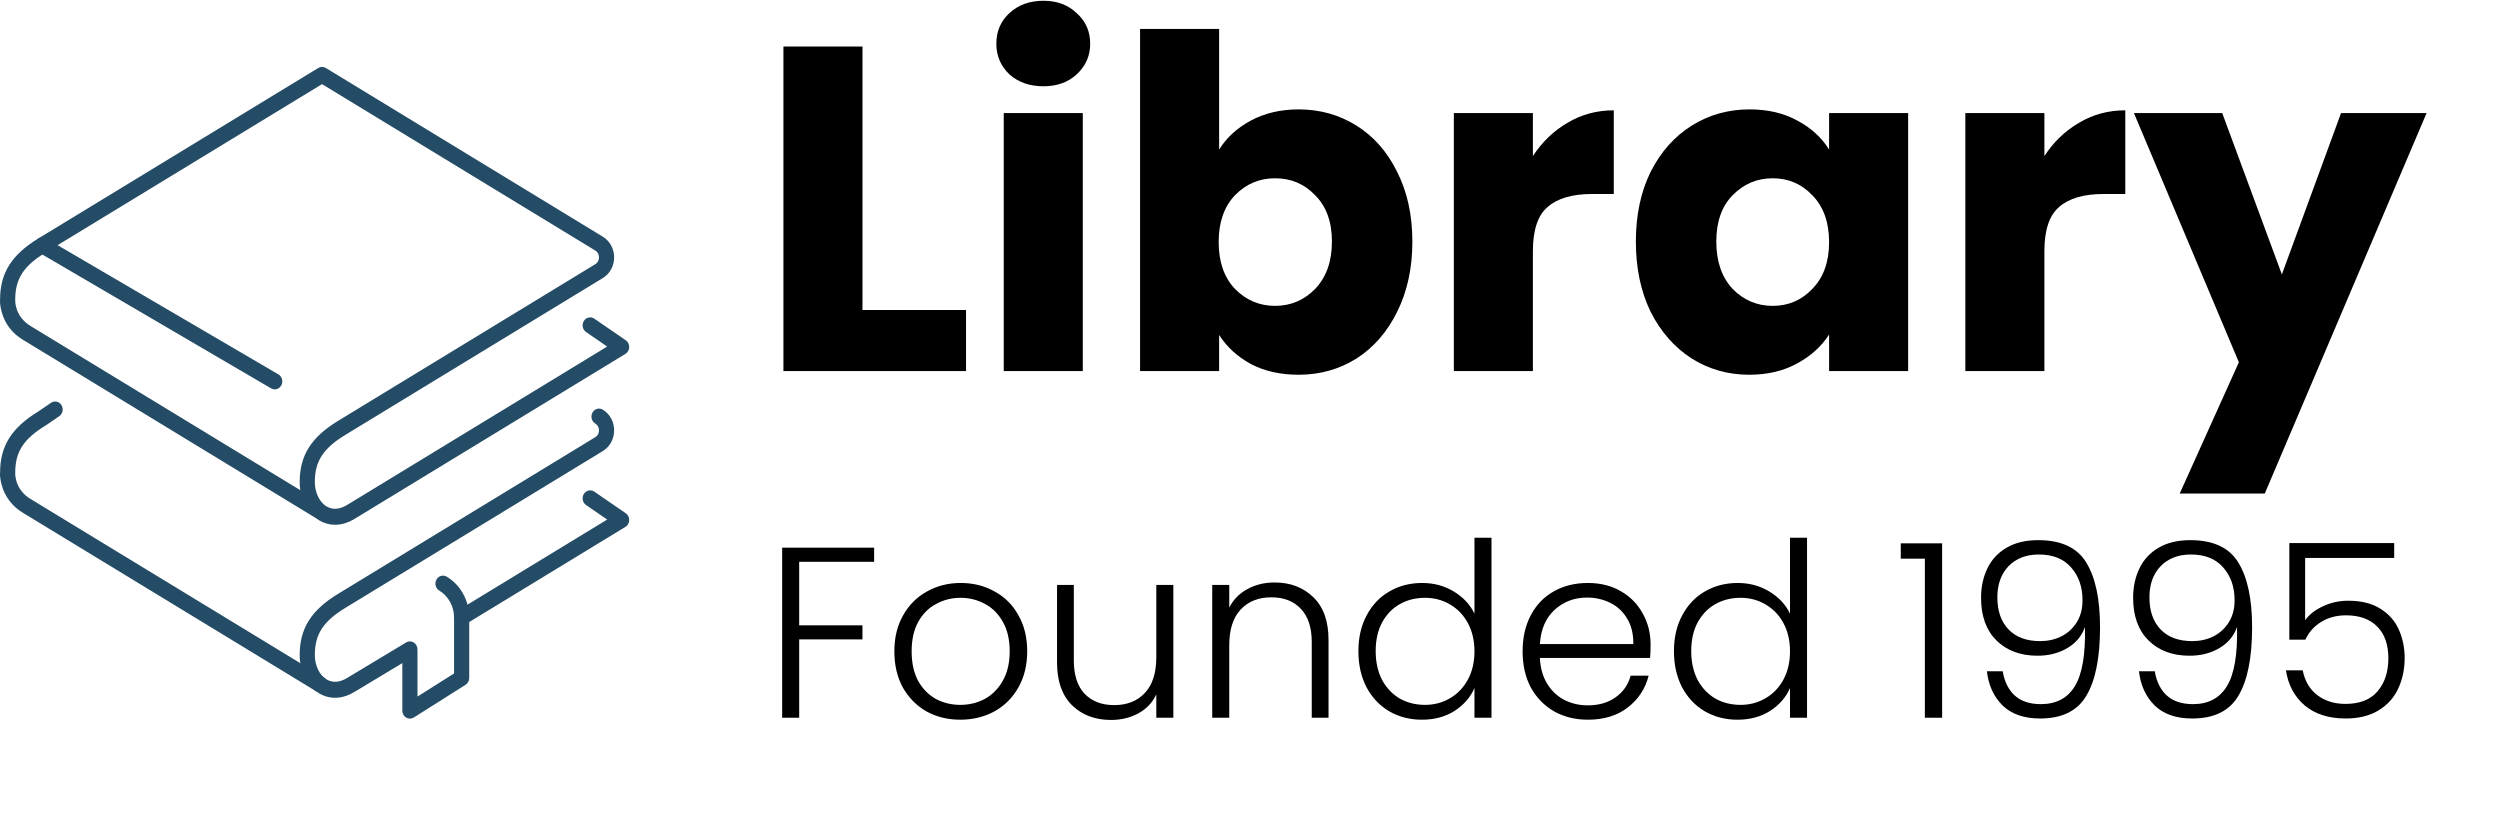 <svg width="411" height="137" viewBox="0 0 411 137" fill="none" xmlns="http://www.w3.org/2000/svg">
<path d="M141.792 50.968H158.816V61H128.796V7.648H141.792V50.968ZM171.551 14.184C169.271 14.184 167.396 13.525 165.927 12.208C164.508 10.84 163.799 9.168 163.799 7.192C163.799 5.165 164.508 3.493 165.927 2.176C167.396 0.808 169.271 0.124 171.551 0.124C173.78 0.124 175.604 0.808 177.023 2.176C178.492 3.493 179.227 5.165 179.227 7.192C179.227 9.168 178.492 10.84 177.023 12.208C175.604 13.525 173.78 14.184 171.551 14.184ZM178.011 18.592V61H165.015V18.592H178.011ZM200.425 24.596C201.641 22.62 203.389 21.024 205.669 19.808C207.949 18.592 210.558 17.984 213.497 17.984C216.993 17.984 220.159 18.871 222.997 20.644C225.834 22.417 228.063 24.951 229.685 28.244C231.357 31.537 232.193 35.363 232.193 39.72C232.193 44.077 231.357 47.928 229.685 51.272C228.063 54.565 225.834 57.124 222.997 58.948C220.159 60.721 216.993 61.608 213.497 61.608C210.507 61.608 207.898 61.025 205.669 59.86C203.439 58.644 201.691 57.048 200.425 55.072V61H187.429V4.76H200.425V24.596ZM218.969 39.72C218.969 36.477 218.057 33.944 216.233 32.12C214.459 30.245 212.255 29.308 209.621 29.308C207.037 29.308 204.833 30.245 203.009 32.12C201.235 33.995 200.349 36.553 200.349 39.796C200.349 43.039 201.235 45.597 203.009 47.472C204.833 49.347 207.037 50.284 209.621 50.284C212.205 50.284 214.409 49.347 216.233 47.472C218.057 45.547 218.969 42.963 218.969 39.72ZM252.007 25.66C253.527 23.329 255.427 21.505 257.707 20.188C259.987 18.82 262.52 18.136 265.307 18.136V31.892H261.735C258.492 31.892 256.06 32.601 254.439 34.02C252.817 35.388 252.007 37.82 252.007 41.316V61H239.011V18.592H252.007V25.66ZM268.935 39.72C268.935 35.363 269.745 31.537 271.367 28.244C273.039 24.951 275.293 22.417 278.131 20.644C280.968 18.871 284.135 17.984 287.631 17.984C290.62 17.984 293.229 18.592 295.459 19.808C297.739 21.024 299.487 22.62 300.703 24.596V18.592H313.699V61H300.703V54.996C299.436 56.972 297.663 58.568 295.383 59.784C293.153 61 290.544 61.608 287.555 61.608C284.109 61.608 280.968 60.721 278.131 58.948C275.293 57.124 273.039 54.565 271.367 51.272C269.745 47.928 268.935 44.077 268.935 39.72ZM300.703 39.796C300.703 36.553 299.791 33.995 297.967 32.12C296.193 30.245 294.015 29.308 291.431 29.308C288.847 29.308 286.643 30.245 284.819 32.12C283.045 33.944 282.159 36.477 282.159 39.72C282.159 42.963 283.045 45.547 284.819 47.472C286.643 49.347 288.847 50.284 291.431 50.284C294.015 50.284 296.193 49.347 297.967 47.472C299.791 45.597 300.703 43.039 300.703 39.796ZM336.097 25.66C337.617 23.329 339.517 21.505 341.797 20.188C344.077 18.82 346.61 18.136 349.397 18.136V31.892H345.825C342.582 31.892 340.15 32.601 338.529 34.02C336.907 35.388 336.097 37.82 336.097 41.316V61H323.101V18.592H336.097V25.66ZM398.928 18.592L372.328 81.14H358.344L368.072 59.556L350.82 18.592H365.336L375.14 45.116L384.868 18.592H398.928Z" fill="black"/>
<path d="M143.707 90.04V92.36H131.387V102.8H141.787V105.12H131.387V118H128.587V90.04H143.707ZM157.873 118.32C155.82 118.32 153.967 117.867 152.313 116.96C150.687 116.027 149.393 114.72 148.433 113.04C147.5 111.333 147.033 109.347 147.033 107.08C147.033 104.813 147.513 102.84 148.473 101.16C149.433 99.453 150.74 98.147 152.393 97.24C154.047 96.307 155.9 95.84 157.953 95.84C160.007 95.84 161.86 96.307 163.513 97.24C165.193 98.147 166.5 99.453 167.433 101.16C168.393 102.84 168.873 104.813 168.873 107.08C168.873 109.32 168.393 111.293 167.433 113C166.473 114.707 165.153 116.027 163.473 116.96C161.793 117.867 159.927 118.32 157.873 118.32ZM157.873 115.88C159.313 115.88 160.647 115.56 161.873 114.92C163.1 114.253 164.087 113.267 164.833 111.96C165.607 110.627 165.993 109 165.993 107.08C165.993 105.16 165.62 103.547 164.873 102.24C164.127 100.907 163.14 99.92 161.913 99.28C160.687 98.613 159.353 98.28 157.913 98.28C156.473 98.28 155.14 98.613 153.913 99.28C152.687 99.92 151.7 100.907 150.953 102.24C150.233 103.547 149.873 105.16 149.873 107.08C149.873 109 150.233 110.627 150.953 111.96C151.7 113.267 152.673 114.253 153.873 114.92C155.1 115.56 156.433 115.88 157.873 115.88ZM192.897 96.16V118H190.097V114.16C189.457 115.52 188.471 116.56 187.137 117.28C185.804 118 184.311 118.36 182.657 118.36C180.044 118.36 177.911 117.56 176.257 115.96C174.604 114.333 173.777 111.987 173.777 108.92V96.16H176.537V108.6C176.537 110.973 177.124 112.787 178.297 114.04C179.497 115.293 181.124 115.92 183.177 115.92C185.284 115.92 186.964 115.253 188.217 113.92C189.471 112.587 190.097 110.627 190.097 108.04V96.16H192.897ZM209.53 95.76C212.143 95.76 214.277 96.573 215.93 98.2C217.583 99.8 218.41 102.133 218.41 105.2V118H215.65V105.52C215.65 103.147 215.05 101.333 213.85 100.08C212.677 98.827 211.063 98.2 209.01 98.2C206.903 98.2 205.223 98.867 203.97 100.2C202.717 101.533 202.09 103.493 202.09 106.08V118H199.29V96.16H202.09V99.88C202.783 98.547 203.783 97.533 205.09 96.84C206.397 96.12 207.877 95.76 209.53 95.76ZM223.322 107.04C223.322 104.8 223.776 102.84 224.682 101.16C225.589 99.453 226.829 98.147 228.402 97.24C230.002 96.307 231.802 95.84 233.802 95.84C235.722 95.84 237.456 96.307 239.002 97.24C240.549 98.173 241.682 99.387 242.402 100.88V88.4H245.202V118H242.402V113.12C241.736 114.64 240.642 115.893 239.122 116.88C237.602 117.84 235.816 118.32 233.762 118.32C231.762 118.32 229.962 117.853 228.362 116.92C226.789 115.987 225.549 114.667 224.642 112.96C223.762 111.253 223.322 109.28 223.322 107.04ZM242.402 107.08C242.402 105.32 242.042 103.773 241.322 102.44C240.602 101.107 239.616 100.08 238.362 99.36C237.136 98.64 235.776 98.28 234.282 98.28C232.736 98.28 231.349 98.627 230.122 99.32C228.896 100.013 227.922 101.027 227.202 102.36C226.509 103.667 226.162 105.227 226.162 107.04C226.162 108.827 226.509 110.4 227.202 111.76C227.922 113.093 228.896 114.12 230.122 114.84C231.349 115.533 232.736 115.88 234.282 115.88C235.776 115.88 237.136 115.52 238.362 114.8C239.616 114.08 240.602 113.053 241.322 111.72C242.042 110.387 242.402 108.84 242.402 107.08ZM271.355 105.96C271.355 106.92 271.328 107.653 271.275 108.16H253.155C253.235 109.813 253.635 111.227 254.355 112.4C255.075 113.573 256.021 114.467 257.195 115.08C258.368 115.667 259.648 115.96 261.035 115.96C262.848 115.96 264.368 115.52 265.595 114.64C266.848 113.76 267.675 112.573 268.075 111.08H271.035C270.501 113.213 269.355 114.96 267.595 116.32C265.861 117.653 263.675 118.32 261.035 118.32C258.981 118.32 257.141 117.867 255.515 116.96C253.888 116.027 252.608 114.72 251.675 113.04C250.768 111.333 250.315 109.347 250.315 107.08C250.315 104.813 250.768 102.827 251.675 101.12C252.581 99.413 253.848 98.107 255.475 97.2C257.101 96.293 258.955 95.84 261.035 95.84C263.115 95.84 264.928 96.293 266.475 97.2C268.048 98.107 269.248 99.333 270.075 100.88C270.928 102.4 271.355 104.093 271.355 105.96ZM268.515 105.88C268.541 104.253 268.208 102.867 267.515 101.72C266.848 100.573 265.928 99.707 264.755 99.12C263.581 98.533 262.301 98.24 260.915 98.24C258.835 98.24 257.061 98.907 255.595 100.24C254.128 101.573 253.315 103.453 253.155 105.88H268.515ZM275.197 107.04C275.197 104.8 275.651 102.84 276.557 101.16C277.464 99.453 278.704 98.147 280.277 97.24C281.877 96.307 283.677 95.84 285.677 95.84C287.597 95.84 289.331 96.307 290.877 97.24C292.424 98.173 293.557 99.387 294.277 100.88V88.4H297.077V118H294.277V113.12C293.611 114.64 292.517 115.893 290.997 116.88C289.477 117.84 287.691 118.32 285.637 118.32C283.637 118.32 281.837 117.853 280.237 116.92C278.664 115.987 277.424 114.667 276.517 112.96C275.637 111.253 275.197 109.28 275.197 107.04ZM294.277 107.08C294.277 105.32 293.917 103.773 293.197 102.44C292.477 101.107 291.491 100.08 290.237 99.36C289.011 98.64 287.651 98.28 286.157 98.28C284.611 98.28 283.224 98.627 281.997 99.32C280.771 100.013 279.797 101.027 279.077 102.36C278.384 103.667 278.037 105.227 278.037 107.04C278.037 108.827 278.384 110.4 279.077 111.76C279.797 113.093 280.771 114.12 281.997 114.84C283.224 115.533 284.611 115.88 286.157 115.88C287.651 115.88 289.011 115.52 290.237 114.8C291.491 114.08 292.477 113.053 293.197 111.72C293.917 110.387 294.277 108.84 294.277 107.08ZM312.486 91.84V89.32H319.286V118H316.446V91.84H312.486ZM329.246 110.36C329.539 112.093 330.206 113.427 331.246 114.36C332.286 115.293 333.712 115.76 335.526 115.76C338.032 115.76 339.886 114.787 341.086 112.84C342.312 110.867 342.872 107.613 342.766 103.08C342.259 104.547 341.286 105.707 339.846 106.56C338.432 107.387 336.806 107.8 334.966 107.8C332.166 107.8 329.912 106.96 328.206 105.28C326.526 103.6 325.686 101.267 325.686 98.28C325.686 96.493 326.032 94.88 326.726 93.44C327.419 92 328.472 90.867 329.886 90.04C331.299 89.213 333.032 88.8 335.086 88.8C338.872 88.8 341.512 90.04 343.006 92.52C344.499 94.973 345.246 98.507 345.246 103.12C345.246 108.107 344.499 111.853 343.006 114.36C341.539 116.867 339.006 118.12 335.406 118.12C332.766 118.12 330.712 117.413 329.246 116C327.779 114.56 326.912 112.68 326.646 110.36H329.246ZM335.406 105.4C336.659 105.4 337.806 105.147 338.846 104.64C339.912 104.107 340.766 103.333 341.406 102.32C342.046 101.307 342.366 100.093 342.366 98.68C342.366 96.493 341.739 94.693 340.486 93.28C339.259 91.867 337.486 91.16 335.166 91.16C333.112 91.16 331.459 91.8 330.206 93.08C328.979 94.36 328.366 96.067 328.366 98.2C328.366 100.44 328.979 102.2 330.206 103.48C331.432 104.76 333.166 105.4 335.406 105.4ZM354.246 110.36C354.539 112.093 355.206 113.427 356.246 114.36C357.286 115.293 358.712 115.76 360.526 115.76C363.032 115.76 364.886 114.787 366.086 112.84C367.312 110.867 367.872 107.613 367.766 103.08C367.259 104.547 366.286 105.707 364.846 106.56C363.432 107.387 361.806 107.8 359.966 107.8C357.166 107.8 354.912 106.96 353.206 105.28C351.526 103.6 350.686 101.267 350.686 98.28C350.686 96.493 351.032 94.88 351.726 93.44C352.419 92 353.472 90.867 354.886 90.04C356.299 89.213 358.032 88.8 360.086 88.8C363.872 88.8 366.512 90.04 368.006 92.52C369.499 94.973 370.246 98.507 370.246 103.12C370.246 108.107 369.499 111.853 368.006 114.36C366.539 116.867 364.006 118.12 360.406 118.12C357.766 118.12 355.712 117.413 354.246 116C352.779 114.56 351.912 112.68 351.646 110.36H354.246ZM360.406 105.4C361.659 105.4 362.806 105.147 363.846 104.64C364.912 104.107 365.766 103.333 366.406 102.32C367.046 101.307 367.366 100.093 367.366 98.68C367.366 96.493 366.739 94.693 365.486 93.28C364.259 91.867 362.486 91.16 360.166 91.16C358.112 91.16 356.459 91.8 355.206 93.08C353.979 94.36 353.366 96.067 353.366 98.2C353.366 100.44 353.979 102.2 355.206 103.48C356.432 104.76 358.166 105.4 360.406 105.4ZM393.606 91.72H378.966V101.96C379.632 101.027 380.606 100.267 381.886 99.68C383.166 99.067 384.552 98.76 386.046 98.76C388.232 98.76 390.019 99.213 391.406 100.12C392.792 101 393.792 102.16 394.406 103.6C395.019 105.013 395.326 106.533 395.326 108.16C395.326 110.027 394.966 111.72 394.246 113.24C393.552 114.733 392.472 115.92 391.006 116.8C389.566 117.68 387.766 118.12 385.606 118.12C382.859 118.12 380.632 117.413 378.926 116C377.219 114.56 376.179 112.627 375.806 110.2H378.566C378.912 111.96 379.712 113.32 380.966 114.28C382.219 115.24 383.766 115.72 385.606 115.72C387.926 115.72 389.672 115.04 390.846 113.68C392.046 112.293 392.646 110.467 392.646 108.2C392.646 105.987 392.046 104.267 390.846 103.04C389.646 101.787 387.926 101.16 385.686 101.16C384.139 101.16 382.779 101.52 381.606 102.24C380.432 102.96 379.566 103.933 379.006 105.16H376.366V89.28H393.606V91.72Z" fill="black"/>
<path d="M2.482 49.477C2.471 49.547 2.455 49.621 2.432 49.691C2.455 49.621 2.471 49.547 2.482 49.477ZM2.498 49.391C2.498 49.52 2.514 49.961 2.67 50.562C2.99 51.77 3.822 52.863 4.955 53.555L49.373 80.59C49.299 80.152 49.268 79.703 49.268 79.242C49.268 74.891 51.151 71.887 55.572 69.191L97.854 43.441C98.412 43.102 98.471 42.539 98.471 42.312C98.471 42.086 98.412 41.523 97.854 41.184L52.943 13.832L7.561 41.469C3.873 43.715 2.506 45.824 2.506 49.246C2.506 49.293 2.502 49.344 2.498 49.391ZM55.08 86.273C54.151 86.273 53.252 86.023 52.42 85.516C52.252 85.41 52.092 85.305 51.936 85.18L3.709 55.824C1.99 54.785 0.772 53.16 0.268 51.266C0.022 50.316 -0.029 49.672 0.014 49.234C0.018 44.887 1.9 41.887 6.318 39.195L52.322 11.176C52.705 10.941 53.178 10.941 53.565 11.176L99.1 38.91C100.268 39.621 100.963 40.895 100.963 42.312C100.963 43.73 100.268 45.008 99.1 45.715L56.818 71.465C53.127 73.715 51.76 75.82 51.76 79.242C51.76 80.797 52.365 82.227 53.338 83.008C53.358 83.027 53.385 83.043 53.404 83.062C53.49 83.125 53.576 83.184 53.666 83.238C54.654 83.844 55.826 83.766 57.053 83.019L99.818 56.973L96.346 54.586C95.772 54.195 95.611 53.379 95.983 52.77C96.361 52.164 97.131 51.992 97.709 52.391L102.877 55.941C103.24 56.191 103.455 56.621 103.443 57.078C103.432 57.535 103.197 57.953 102.818 58.18L58.303 85.293C57.229 85.949 56.135 86.273 55.08 86.273Z" fill="#244c66"/>
<path d="M75.893 102.816C75.463 102.816 75.045 102.582 74.815 102.16C74.471 101.535 74.674 100.73 75.272 100.367L99.819 85.414L96.346 83.031C95.772 82.633 95.612 81.82 95.983 81.211C96.362 80.602 97.131 80.43 97.709 80.828L102.877 84.383C103.24 84.633 103.455 85.062 103.443 85.519C103.432 85.977 103.197 86.391 102.818 86.621L76.514 102.641C76.319 102.766 76.104 102.816 75.893 102.816Z" fill="#244c66"/>
<path d="M2.482 77.922C2.471 77.992 2.455 78.062 2.432 78.129C2.455 78.062 2.471 77.992 2.482 77.922ZM52.627 113.844C52.412 113.844 52.197 113.785 52.002 113.668L3.709 84.269C1.99 83.223 0.772 81.602 0.268 79.703C0.022 78.758 -0.029 78.117 0.014 77.676C0.018 73.336 1.893 70.336 6.287 67.652L8.381 66.219C8.959 65.824 9.732 65.996 10.107 66.602C10.479 67.215 10.318 68.027 9.74 68.422L7.619 69.875C7.6 69.887 7.58 69.898 7.561 69.91C3.873 72.156 2.506 74.266 2.506 77.687C2.506 77.734 2.502 77.781 2.498 77.832C2.498 77.957 2.514 78.406 2.67 79C2.99 80.215 3.822 81.305 4.955 81.992L53.252 111.391C53.846 111.754 54.049 112.559 53.701 113.184C53.475 113.609 53.053 113.844 52.627 113.844Z" fill="#244c66"/>
<path d="M67.389 118.145C67.178 118.145 66.963 118.086 66.775 117.973C66.385 117.742 66.143 117.305 66.143 116.832V109.016L58.295 113.738C56.287 114.961 54.197 115.039 52.42 113.957C50.478 112.77 49.268 110.367 49.268 107.688C49.268 103.328 51.15 100.324 55.572 97.633L97.853 71.879C98.412 71.543 98.471 70.981 98.471 70.754C98.471 70.523 98.412 69.965 97.853 69.625C97.26 69.262 97.057 68.457 97.4 67.828C97.74 67.203 98.506 66.988 99.1 67.348C100.268 68.059 100.963 69.332 100.963 70.754C100.963 72.172 100.268 73.445 99.1 74.156L56.818 99.91C53.127 102.152 51.76 104.262 51.76 107.688C51.76 109.406 52.506 110.977 53.666 111.684C54.654 112.285 55.826 112.211 57.053 111.461L66.772 105.617C67.158 105.383 67.631 105.387 68.014 105.621C68.397 105.855 68.635 106.293 68.635 106.758V114.516L74.647 110.715V101.504C74.647 99.684 73.713 97.988 72.213 97.086C71.611 96.723 71.408 95.922 71.748 95.293C72.088 94.66 72.85 94.445 73.443 94.805C75.721 96.172 77.139 98.742 77.139 101.504V111.461C77.139 111.926 76.908 112.352 76.529 112.586L68.029 117.957C67.83 118.082 67.607 118.145 67.389 118.145Z" fill="#244c66"/>
<path d="M45.166 64.016C44.963 64.016 44.756 63.961 44.565 63.848L6.338 41.48C5.736 41.129 5.518 40.328 5.854 39.695C6.182 39.059 6.939 38.828 7.545 39.18L45.768 61.551C46.373 61.902 46.592 62.703 46.256 63.34C46.029 63.77 45.603 64.016 45.166 64.016Z" fill="#244c66"/>
</svg>
